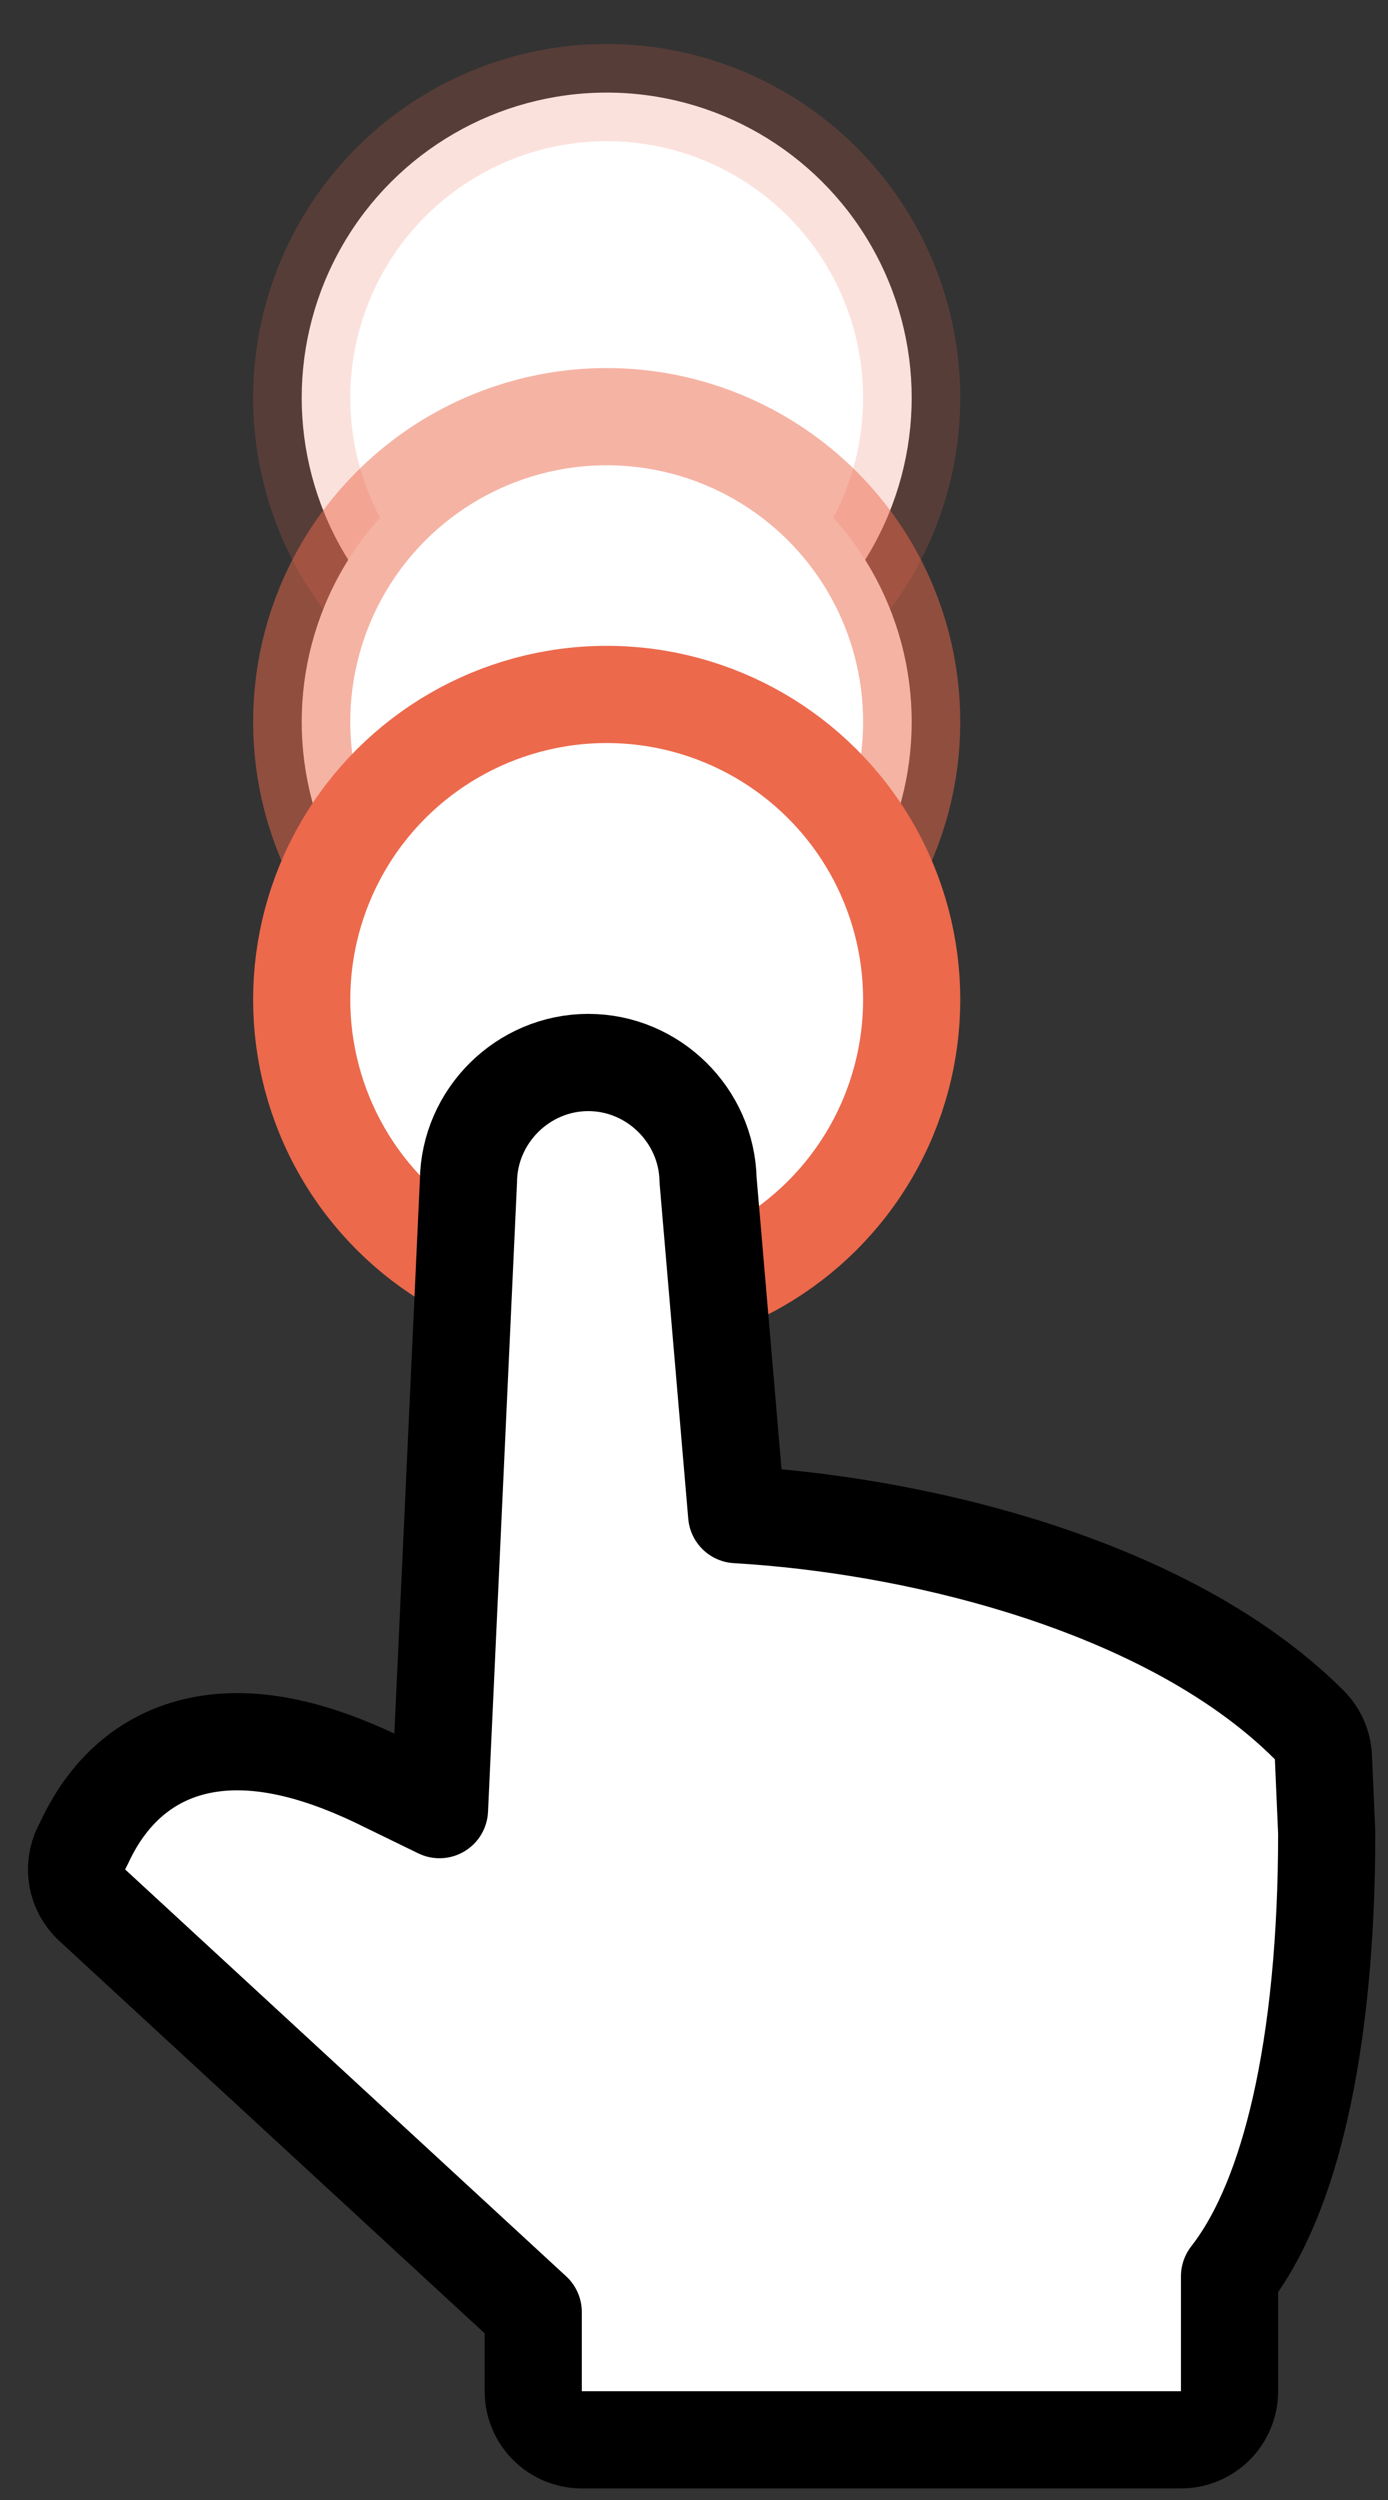 <svg width="30" height="54" viewBox="0 0 30 54" fill="none" xmlns="http://www.w3.org/2000/svg">
<rect x="0" y="0" width="30" height="54" fill="#333333" stroke="none"/>
<circle cx="13.113" cy="8.592" r="6.592" transform="rotate(90 13.113 8.592)" fill="white" stroke="#EC694C" stroke-opacity="0.197" stroke-width="2.1" stroke-linecap="round"/>
<circle cx="13.113" cy="15.592" r="6.592" transform="rotate(90 13.113 15.592)" fill="white" stroke="#EC694C" stroke-opacity="0.504" stroke-width="2.1" stroke-linecap="round"/>
<circle cx="13.113" cy="21.592" r="6.592" transform="rotate(90 13.113 21.592)" fill="white" stroke="#EC694C" stroke-width="2.1" stroke-linecap="round"/>
<path d="M28.604 37.954C28.592 37.692 28.483 37.443 28.297 37.258C26.693 35.654 24.395 34.537 22.036 33.811C20.003 33.186 17.854 32.829 15.922 32.716L15.304 25.489C15.277 24.092 14.118 22.95 12.715 22.95C11.304 22.95 10.14 24.105 10.125 25.513L9.499 39.088L8.349 38.528C7.014 37.861 5.717 37.494 4.551 37.661C3.297 37.84 2.377 38.608 1.829 39.784L1.765 39.91C1.556 40.329 1.649 40.835 1.993 41.152L11.525 49.94V51.65C11.525 52.23 11.995 52.7 12.575 52.7H25.525C26.105 52.7 26.575 52.23 26.575 51.65V49.167C27.276 48.269 27.766 47.001 28.097 45.558C28.478 43.895 28.675 41.87 28.675 39.61C28.675 39.595 28.674 39.58 28.674 39.564L28.604 37.954Z" fill="white" stroke="black" stroke-width="2.1" stroke-linejoin="round"/>
</svg>
